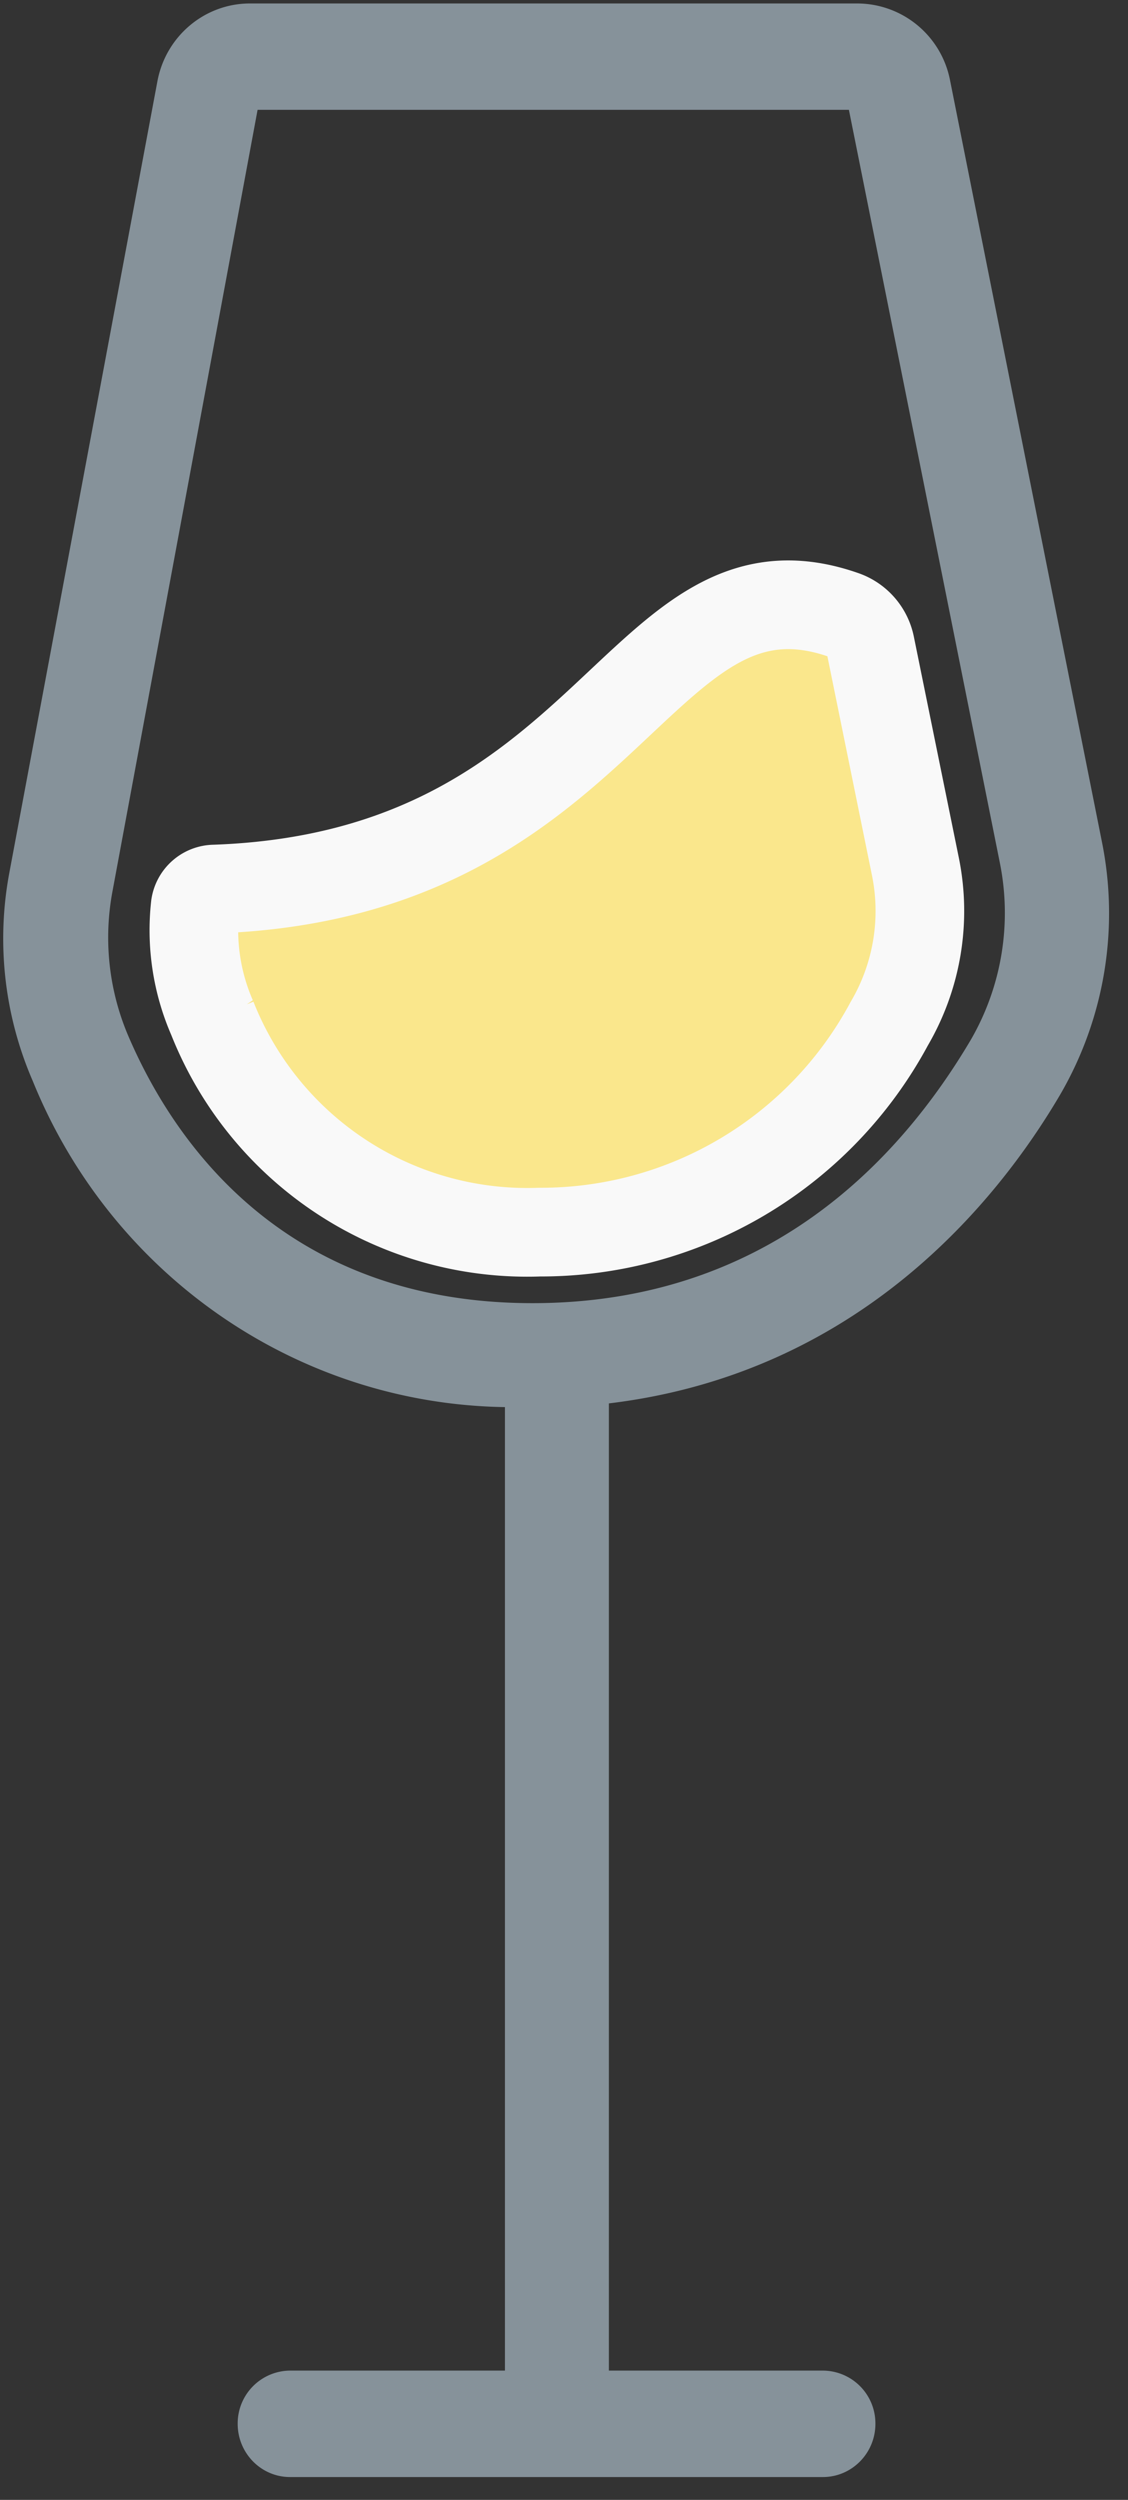 <svg xmlns="http://www.w3.org/2000/svg" width="14" height="31" viewBox="0 0 14 31">
    <rect x="0" y="0" width="14" height="31" fill="#333333" stroke="none"/>
    <g fill="none" fill-rule="nonzero">
        <path fill="#86929A" d="M13.674 10.428L11.79.989a1.176 1.176 0 0 0-1.142-.946h-7.56c-.556.007-1.03.41-1.134.963L.117 10.817a4.432 4.432 0 0 0 .29 2.589c.98 2.414 3.284 4.004 5.86 4.043v11.948H3.601a.655.655 0 0 0-.651.66c0 .364.291.66.65.66h6.613c.36 0 .652-.296.652-.66a.655.655 0 0 0-.652-.66H7.557V17.403c3.106-.373 4.825-2.507 5.603-3.832a4.471 4.471 0 0 0 .514-3.143zm-1.627 2.47c-.876 1.48-2.52 3.262-5.438 3.262-2.917 0-4.36-1.794-5.01-3.298a3.107 3.107 0 0 1-.202-1.814l1.8-9.686h7.339l1.872 9.33a3.141 3.141 0 0 1-.361 2.206z"/>
        <path fill="#FAE78C" stroke="#F9F9F9" stroke-width="1.1" d="M10.803 8.004a.506.506 0 0 0-.326-.376c-2.559-.9-2.852 3.225-7.814 3.397a.245.245 0 0 0-.24.208c-.053.474.02.955.211 1.391a4.205 4.205 0 0 0 4.063 2.655 4.907 4.907 0 0 0 4.34-2.585 2.76 2.76 0 0 0 .326-1.94l-.56-2.75z"/>
    </g>
</svg>

